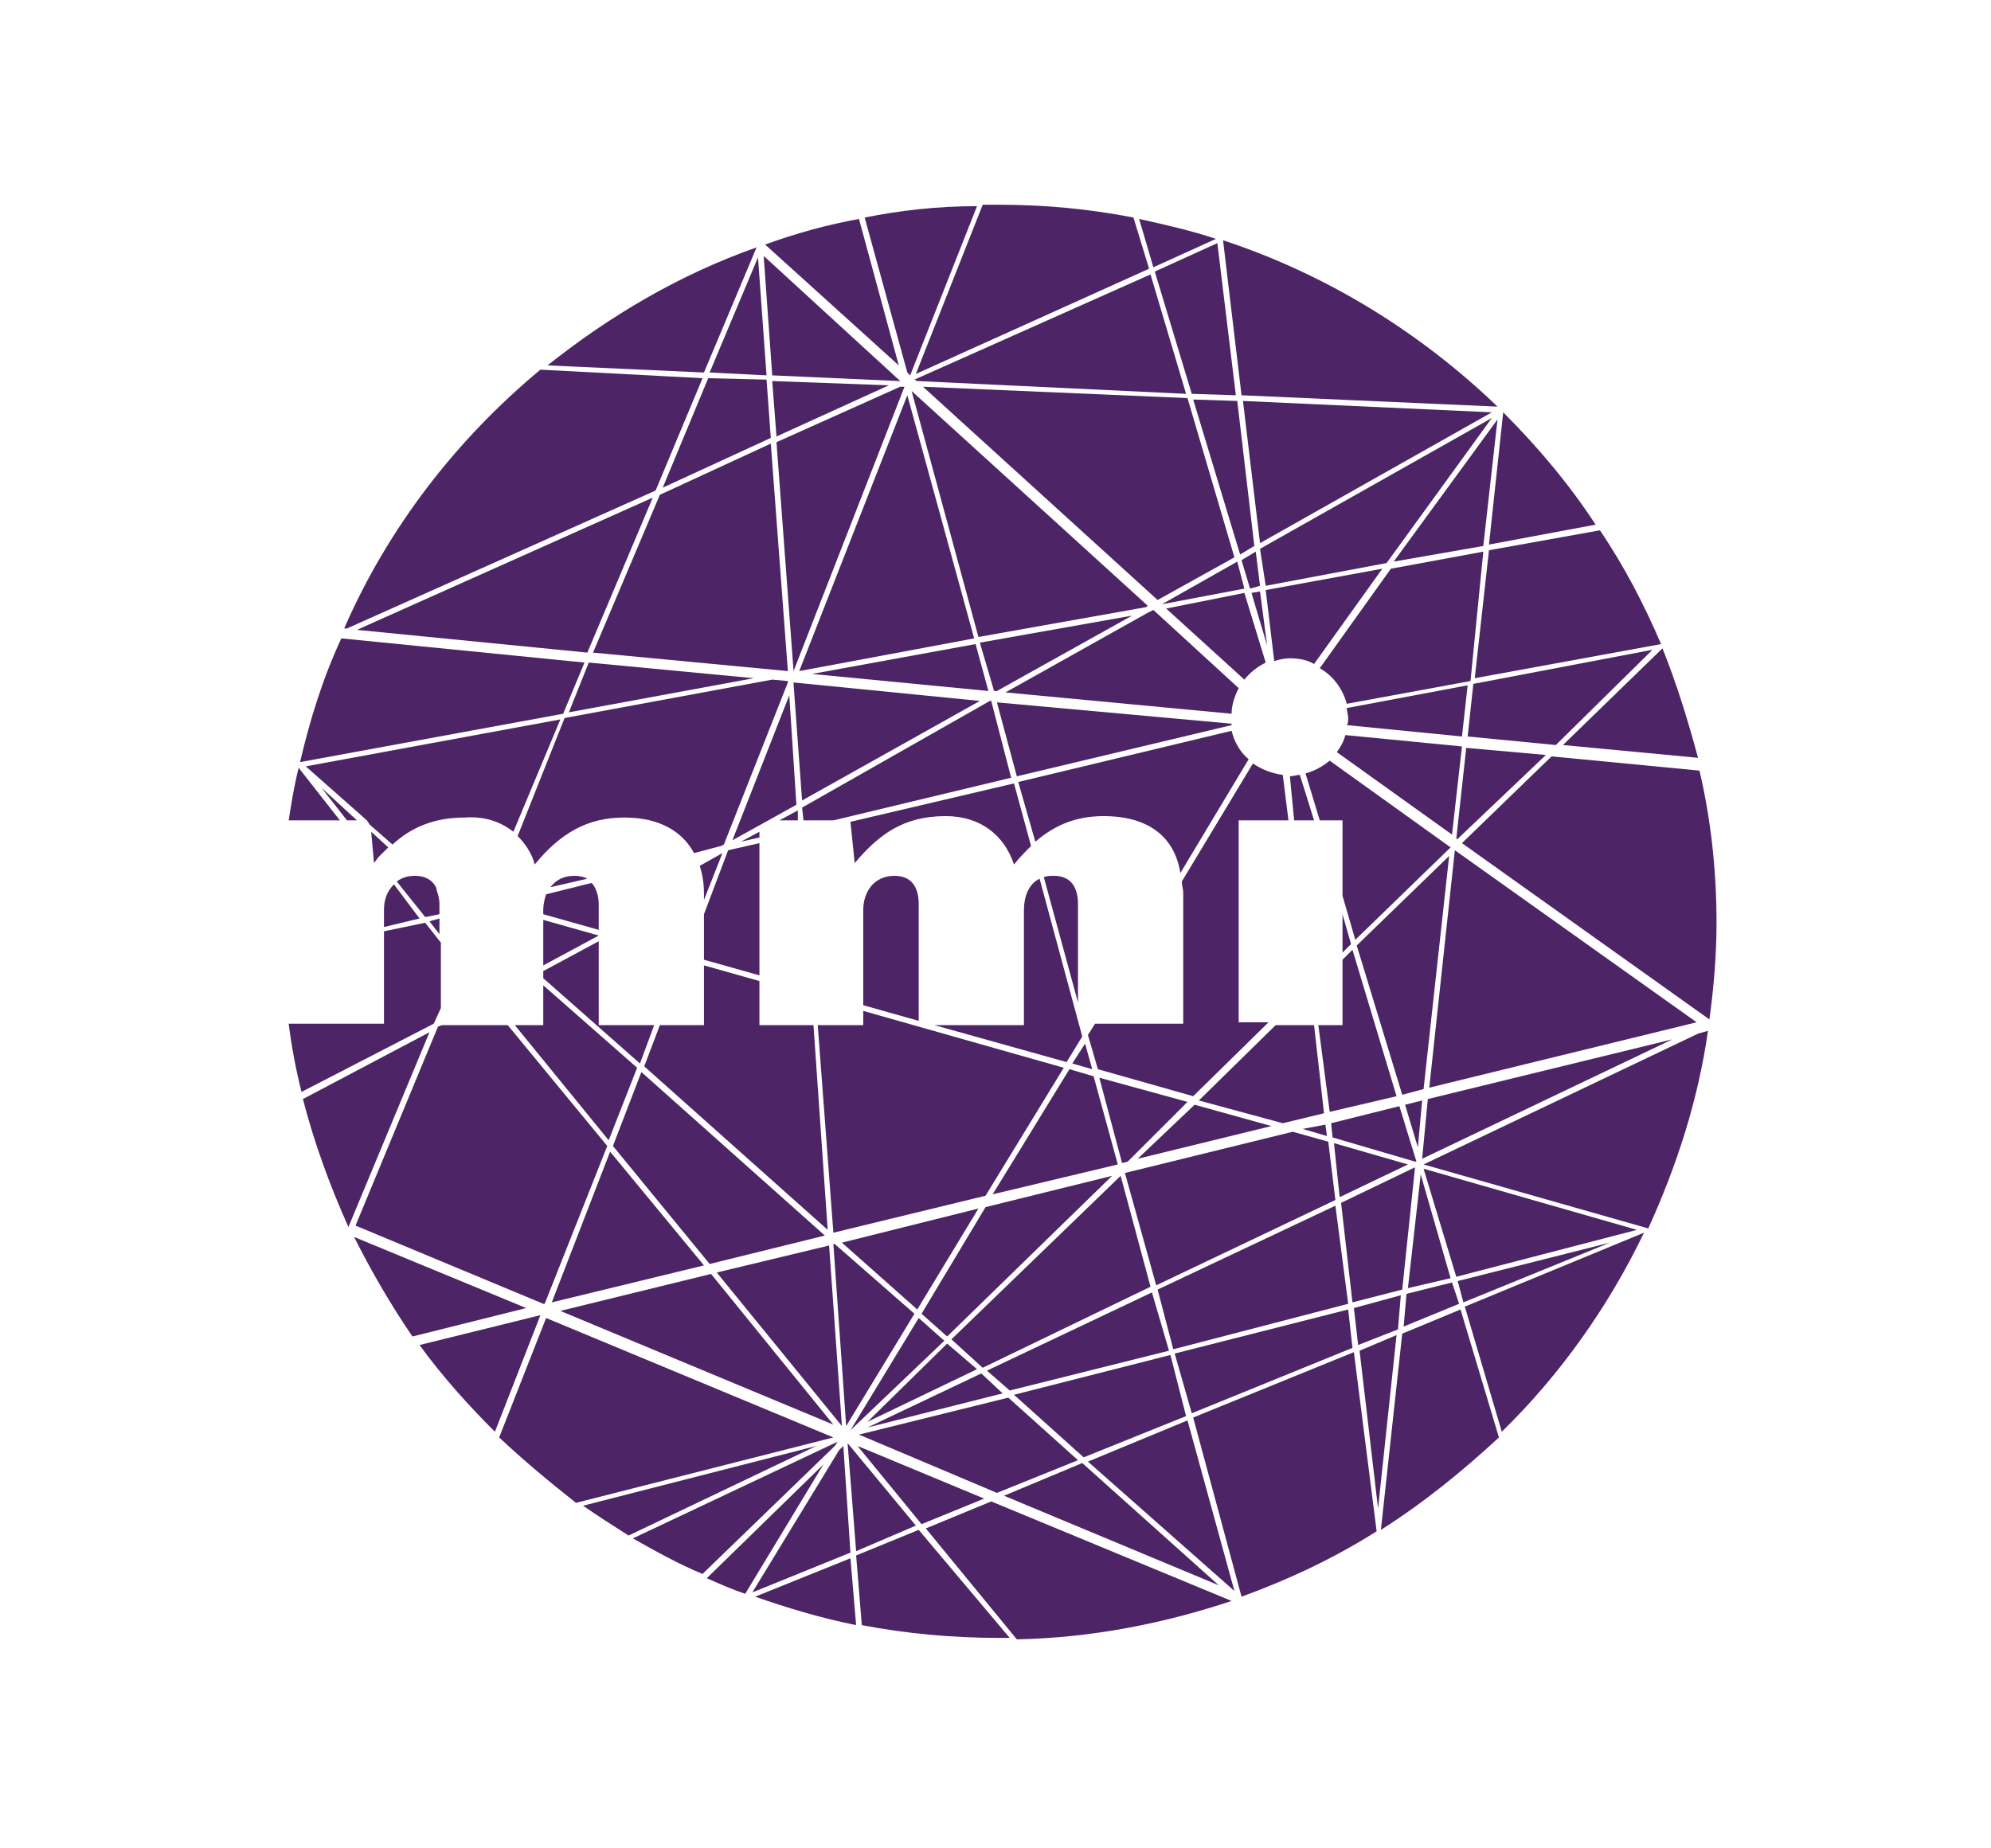 <svg version="1.1" xmlns="http://www.w3.org/2000/svg" xmlns:xlink="http://www.w3.org/1999/xlink" x="0px"
	 y="0px" width="140px" height="130px" viewBox="0 0 140 130" enable-background="new 0 0 140 130" xml:space="preserve">
<g>
	<polygon fill="#4D2465" points="89.7,72.1 84.3,77.4 90.2,79 93.1,78.3 92.4,72.1 	"/>
	<path fill="#4D2465" d="M97.2,40L89,41.5l0.6,5c0.3-0.1,0.7-0.2,1.1-0.2c0.6,0,1.2,0.1,1.7,0.4L97.2,40z"/>
	<path fill="#4D2465" d="M90.7,54.6C90.6,54.6,90.6,54.6,90.7,54.6l0.3,3.1h1.4l-1-3.2C91.2,54.5,90.9,54.6,90.7,54.6z"/>
	<polygon fill="#4D2465" points="93.9,84.4 93.4,80.3 90.9,79.6 79.1,82.5 81.3,90.4 	"/>
	<polygon fill="#4D2465" points="91.6,79.4 93.3,79.9 93.2,79.1 	"/>
	<polygon fill="#4D2465" points="81.7,42.5 87.5,41.4 87,39.5 	"/>
	<polygon fill="#4D2465" points="88,41.7 89.1,45.4 88.6,41.6 	"/>
	<polygon fill="#4D2465" points="87.3,39.4 87.9,41.4 88.6,41.2 88.3,38.8 	"/>
	<polygon fill="#4D2465" points="69.1,96.2 80.9,90.5 78.8,82.7 66.9,94.2 	"/>
	<path fill="#4D2465" d="M70.1,49.4l1.4,5.2L86.6,51c0,0,0,0,0-0.1L70.1,49.4z"/>
	<path fill="#4D2465" d="M73.4,61.7l2.4,8.8v-6.9c0-1.2-0.5-2-1.7-2C73.9,61.6,73.6,61.6,73.4,61.7z"/>
	<path fill="#4D2465" d="M71.6,55l1.2,4.2c1.4-1.2,2.9-1.8,4.8-1.8c3.2,0,5,1.5,5.4,4l4.8-8c-0.6-0.5-1-1.2-1.2-2L71.6,55z"/>
	<polygon fill="#4D2465" points="69.6,49.3 56.4,56.8 56.5,57.7 58.6,57.7 71.1,54.7 69.7,49.3 	"/>
	<polygon fill="#4D2465" points="78.6,81.9 76.9,75.7 75.2,75.2 69.8,84 	"/>
	<path fill="#4D2465" d="M76.1,72.9l-3-11.1c-0.8,0.4-1.1,1.3-1.1,2.2v8.1h-6.3l9.3,2.6L76.1,72.9z"/>
	<path fill="#4D2465" d="M80.7,43.1l-10,5.6l15.9,1.5c0-0.6,0.2-1.2,0.5-1.8l-6-5.5L80.7,43.1z"/>
	<polygon fill="#4D2465" points="68.7,96.3 66.6,94.5 61,100 	"/>
	<polygon fill="#4D2465" points="68.8,85 59.2,87.4 64.5,92.1 	"/>
	<polygon fill="#4D2465" points="78.2,82.7 69.3,84.9 64.8,92.4 66.6,94 	"/>
	<polygon fill="#4D2465" points="69.3,84.1 74.8,75.1 60.7,71.1 60.7,72.1 57.5,72.1 58.6,86.7 	"/>
	<polygon fill="#4D2465" points="69,96.6 61,100.4 70.5,98 	"/>
	<polygon fill="#4D2465" points="83.4,99.6 82.3,95.3 71.3,98.1 76.2,102.5 	"/>
	<polygon fill="#4D2465" points="69.9,48.6 70.1,48.6 79.6,43.3 68.9,45.2 	"/>
	<polygon fill="#4D2465" points="82.2,95 81,90.9 69.4,96.4 71,97.8 	"/>
	<path fill="#4D2465" d="M82,42.8l5.5,5c0.4-0.5,0.9-0.9,1.5-1.2l-1.5-4.9L82,42.8z"/>
	<polygon fill="#4D2465" points="56.1,57.7 56.1,57 54.8,57.7 	"/>
	<polygon fill="#4D2465" points="93.9,84.8 81.4,90.7 82.5,94.9 94.8,91.7 	"/>
	<path fill="#4D2465" d="M49.5,62.9v0.4l1.3-3.3l-1.6,0.9C49.4,61.5,49.5,62.1,49.5,62.9z"/>
	<polygon fill="#4D2465" points="57.1,47.4 69.5,48.6 68.6,45.3 	"/>
	<polygon fill="#4D2465" points="51.5,59.1 56,56.6 55.5,48.9 	"/>
	<polygon fill="#4D2465" points="49.5,64.3 49.5,67.5 53.4,68.6 53.4,59.3 51.2,59.8 	"/>
	<polygon fill="#4D2465" points="53.4,58.5 52.1,59.2 53.4,58.9 	"/>
	<path fill="#4D2465" d="M95.2,95.1l-11.3,4.6l3.4,12.6c3.3-1.2,6.5-2.7,9.5-4.6L95.2,95.1z"/>
	<polygon fill="#4D2465" points="25.1,57.7 22.6,55.4 24.4,57.7 	"/>
	<path fill="#4D2465" d="M27.7,62.2C27.2,62.7,27,63.3,27,64v1.2l2.5-0.6L27.7,62.2z"/>
	<polygon fill="#4D2465" points="63.2,26.8 63.3,26.8 53.7,18 54.3,26.4 	"/>
	<path fill="#4D2465" d="M27.3,59.6l-1.2-1.1l0.2,2.2l0.3-0.4C26.8,60.1,27.1,59.8,27.3,59.6z"/>
	<path fill="#4D2465" d="M36.4,58.8c0.5,0.5,1,1.2,1.2,2c1.8-2.2,3.7-3.3,6.3-3.3c2.5,0,4.1,1,4.9,2.5l1.9-0.5l0.2-0.1L55.4,48
		l0-0.1l-1.1-0.1l-14.6,2.7L36.4,58.8z"/>
	<polygon fill="#4D2465" points="40,50.1 53,47.7 41.4,46.6 	"/>
	<polygon fill="#4D2465" points="99.5,82.1 94.3,84.6 95.1,91.6 98.6,90.7 	"/>
	<polygon fill="#4D2465" points="98.5,91.1 95.2,92 95.5,94.6 98.3,93.5 	"/>
	<path fill="#4D2465" d="M23.9,57.7L21,54c-0.3,1.2-0.5,2.4-0.7,3.7H23.9z"/>
	<path fill="#4D2465" d="M21.3,77.3c0.8,3.1,1.9,6.1,3.2,9l5.7-13.7L21.3,77.3z"/>
	<polygon fill="#4D2465" points="98.2,93.9 95.6,95 96.9,106.1 	"/>
	<path fill="#4D2465" d="M30.9,63.6c0-0.4-0.1-0.7-0.2-1l0-0.1c-0.2-0.5-0.7-0.9-1.5-0.9c-0.5,0-0.9,0.1-1.3,0.4l2,2.5l1-0.2V63.6z"
		/>
	<polygon fill="#4D2465" points="49.9,26.2 53.9,26.4 53.3,18.1 	"/>
	<polygon fill="#4D2465" points="30.9,64.6 30.2,64.8 30.9,65.7 	"/>
	<path fill="#4D2465" d="M36.1,58.5l3.3-7.9l-17.9,3.3l4.3,3.8L26,58l1.6,1.4c1.3-1.2,2.9-1.9,5.1-1.9
		C34.1,57.4,35.2,57.8,36.1,58.5z"/>
	<path fill="#4D2465" d="M90.6,57.7l-0.4-3.2c-0.8-0.1-1.5-0.4-2.1-0.8L83.1,62c0,0.3,0.1,0.5,0.1,0.8v9.2H77l-0.5,0.8l0.7,2.4
		l6.7,1.9l5.3-5.2h-2.1V57.7H90.6z"/>
	<polygon fill="#4D2465" points="94.4,72.1 92.7,72.1 93.5,78.2 98.2,77.1 95.1,66.8 94.4,67.5 	"/>
	<path fill="#4D2465" d="M60.7,64v6.7l3.9,1.1v-8.2c0-1.2-0.5-2-1.7-2C61.4,61.6,60.7,62.8,60.7,64z"/>
	<polygon fill="#4D2465" points="94.4,67 95,66.4 94.4,64.3 	"/>
	<path fill="#4D2465" d="M71.3,60.8c0.4-0.5,0.8-0.9,1.2-1.3l-1.2-4.4l-11.5,2.7l0.3,2.9c1.7-2,3.4-3.3,6.4-3.3
		C68.9,57.4,70.6,58.7,71.3,60.8z"/>
	<polygon fill="#4D2465" points="84,77.7 80,81.5 89.4,79.2 	"/>
	<polygon fill="#4D2465" points="75.4,74.8 76.8,75.2 76.3,73.4 	"/>
	<polygon fill="#4D2465" points="78.9,81.8 79.3,81.7 83.5,77.5 77.3,75.8 	"/>
	<polygon fill="#4D2465" points="49.9,88.9 58,86.9 45.1,75.4 43.1,80.6 	"/>
	<path fill="#4D2465" d="M38.7,62.4l2.6-0.6c-0.2-0.1-0.5-0.2-0.9-0.2C39.6,61.6,39.1,61.9,38.7,62.4z"/>
	<path fill="#4D2465" d="M38.2,64v0.3l3.9,1.1v-1.8c0-0.6-0.2-1.2-0.5-1.5l-3.2,0.8C38.3,63.2,38.2,63.6,38.2,64z"/>
	<polygon fill="#4D2465" points="57.2,72.1 53.4,72.1 53.4,69 49.5,67.9 49.5,72.1 46.4,72.1 45.3,75 58.2,86.5 	"/>
	<polygon fill="#4D2465" points="63.6,27.2 63.3,27.2 54.6,31.1 55.8,47.2 	"/>
	<polygon fill="#4D2465" points="38.2,67.9 42.1,65.8 38.2,64.7 	"/>
	<polygon fill="#4D2465" points="62.5,27.1 54.3,26.8 54.6,30.7 	"/>
	<polygon fill="#4D2465" points="38.2,68.8 45,74.8 46,72.1 42.1,72.1 42.1,66.2 38.2,68.3 	"/>
	<polygon fill="#4D2465" points="55.8,48.1 56.4,56.3 68.9,49.3 55.8,48 	"/>
	<path fill="#4D2465" d="M30.5,72l0.5-1.1v-4.6l-1.1-1.4L27,65.5v6.5h-6.7c0.2,1.6,0.5,3.2,0.9,4.8L30.5,72z"/>
	<path fill="#4D2465" d="M21.1,53.6l18.5-3.4l1.5-3.6l-17.1-1.7C22.7,47.7,21.8,50.6,21.1,53.6z"/>
	<polygon fill="#4D2465" points="41.7,45.9 55.4,47.2 54.2,31.2 46.4,34.8 	"/>
	<polygon fill="#4D2465" points="38.3,91.7 42.7,80.6 35.7,72.1 31.1,72.1 30.8,72.2 25,86.2 38.2,91.7 	"/>
	<polygon fill="#4D2465" points="41.3,45.9 45.9,35 25.1,44.3 	"/>
	<path fill="#4D2465" d="M57.4,101.7l-16.4,4.2c1,0.7,2.1,1.4,3.2,2.1L57.4,101.7z"/>
	<path fill="#4D2465" d="M29,94L37,92l-12.1-5C26.1,89.4,27.5,91.8,29,94z"/>
	<path fill="#4D2465" d="M40.5,105.7l18.1-4.6l-20.2-8.4l-3.3,8.4C36.8,102.7,38.6,104.2,40.5,105.7z"/>
	<path fill="#4D2465" d="M81.1,18.8l4.4-2c-1.8-0.6-3.6-1-5.4-1.4L81.1,18.8z"/>
	<path fill="#4D2465" d="M58.7,101.7l0.2-0.3l-14.4,6.8c1.6,0.9,3.2,1.8,4.9,2.5L58.7,101.7z"/>
	<path fill="#4D2465" d="M86,16.9l1.3,10.9l18,0.8C99.9,23.4,93.3,19.3,86,16.9z"/>
	<polygon fill="#4D2465" points="64.5,26.8 83.4,27.7 80.9,19.3 64.3,26.7 	"/>
	<path fill="#4D2465" d="M63.2,25.7l-2.8-10.3c-2.2,0.4-4.4,1-6.6,1.8L63.2,25.7z"/>
	<path fill="#4D2465" d="M49.5,26.2l3.7-8.8c-5.4,1.9-10.3,4.8-14.7,8.3L49.5,26.2z"/>
	<path fill="#4D2465" d="M60.8,15.3l3,10.9l0.2,0.2l4.7-11.9C65.9,14.5,63.3,14.8,60.8,15.3z"/>
	<polygon fill="#4D2465" points="54.2,30.8 53.9,26.7 49.8,26.6 46.6,34.3 	"/>
	<path fill="#4D2465" d="M64.6,107.6l-4.4,1.8l0.4,4.9c3.1,0.6,6.4,0.9,9.7,0.9c0.2,0,0.4,0,0.7,0L64.6,107.6z"/>
	<path fill="#4D2465" d="M104.7,38.3l7.5-1.4c-1.9-2.9-4.1-5.5-6.5-7.9L104.7,38.3z"/>
	<path fill="#4D2465" d="M120.1,72.5l-0.7,0.2l-19.3,9.2l15.8,4.5C117.9,82,119.4,77.4,120.1,72.5z"/>
	<path fill="#4D2465" d="M64.4,26.3l16.4-7.4l-1.1-3.6c-3.1-0.6-6.2-0.9-9.4-0.9c-0.4,0-0.8,0-1.2,0L64.4,26.3z"/>
	<path fill="#4D2465" d="M119.5,54.2l-10.4-1l-6.3,6.1l17.4,12.4c0.3-2.2,0.5-4.5,0.5-6.8C120.7,61.2,120.3,57.6,119.5,54.2z"/>
	<path fill="#4D2465" d="M24.4,44.2l21.7-9.7l3.3-7.9L38,26v0c-5.9,4.9-10.7,11.1-13.8,18.2L24.4,44.2z"/>
	<path fill="#4D2465" d="M57.9,103l-8.2,8c0.9,0.4,1.8,0.8,2.7,1.1L57.9,103z"/>
	<path fill="#4D2465" d="M103,91.9l2.6,8.8c4.1-4,7.5-8.8,10-14L103,91.9z"/>
	<polygon fill="#4D2465" points="98,39.5 104.3,38.4 105.3,29.5 	"/>
	<path fill="#4D2465" d="M38,92.5l-8.5,2.1c1.6,2.2,3.4,4.2,5.3,6.1L38,92.5z"/>
	<polygon fill="#4D2465" points="59.6,101.5 60.2,109.1 64.4,107.3 	"/>
	<polygon fill="#4D2465" points="100.1,82.2 102.4,89.8 115.1,86.5 	"/>
	<path fill="#4D2465" d="M59.8,109.6l-6.7,2.7c2.3,0.8,4.6,1.5,7.1,2L59.8,109.6z"/>
	<polygon fill="#4D2465" points="69.2,105.4 60.3,101.7 64.8,107.2 	"/>
	<polygon fill="#4D2465" points="102.5,90.1 102.9,91.6 113.2,87.4 	"/>
	<path fill="#4D2465" d="M86.6,112.6l-16.9-7l-4.6,1.9l6.4,7.8C76.7,115.2,81.8,114.2,86.6,112.6z"/>
	<path fill="#4D2465" d="M102.7,92.1l-4.1,1.7l-1.5,13.8c3-1.9,5.7-4.1,8.3-6.5L102.7,92.1z"/>
	<polygon fill="#4D2465" points="56.2,47.2 68.5,44.9 63.8,27.8 	"/>
	<path fill="#4D2465" d="M104.7,38.7l-1,9l13.1-2.4c-1.2-2.8-2.6-5.5-4.3-8L104.7,38.7z"/>
	<polygon fill="#4D2465" points="83.9,28.1 87.2,39 88.2,38.4 87,28.2 	"/>
	<polygon fill="#4D2465" points="49.5,89 42.9,81 38.8,91.6 	"/>
	<polygon fill="#4D2465" points="88.6,38.6 89,41.2 97.5,39.6 104.9,29.4 	"/>
	<polygon fill="#4D2465" points="88.6,38.2 104.9,29 87.4,28.2 	"/>
	<polygon fill="#4D2465" points="44.8,75.1 38.2,69.3 38.2,72.1 36.2,72.1 42.8,80.2 	"/>
	<polygon fill="#4D2465" points="68.8,44.8 80.6,42.7 80.7,42.6 64.1,27.5 	"/>
	<polygon fill="#4D2465" points="93.8,80.4 94.2,84.2 99,81.9 	"/>
	<polygon fill="#4D2465" points="81.2,19.1 83.8,27.7 86.9,27.8 85.6,17.1 	"/>
	<polygon fill="#4D2465" points="100,77.4 98.8,77.7 99.7,80.7 	"/>
	<polygon fill="#4D2465" points="101.9,60.2 95.4,66.5 98.6,77 100.1,76.6 	"/>
	<polygon fill="#4D2465" points="99.6,81.7 98.4,77.8 93.6,79 93.7,80 99.5,81.7 	"/>
	<path fill="#4D2465" d="M103.2,48.2l-8.5,1.6c0,0.2,0.1,0.5,0.1,0.7c0,0.2,0,0.4-0.1,0.5l8.1,0.8L103.2,48.2z"/>
	<path fill="#4D2465" d="M102,59.6l-8.5-6.1c-0.5,0.4-1,0.7-1.7,0.9l1,3.3h1.6V63l0.9,3.1L102,59.6L102,59.6z"/>
	<path fill="#4D2465" d="M104.3,38.8l-6.5,1.2l-5,7c0.9,0.5,1.6,1.4,1.9,2.5l8.7-1.6L104.3,38.8z"/>
	<path fill="#4D2465" d="M102.8,52.5l-8.2-0.8c-0.1,0.4-0.3,0.8-0.6,1.2l8.1,5.8L102.8,52.5z"/>
	<polygon fill="#4D2465" points="81.4,42.2 86.8,39.2 83.5,28 64.9,27.2 	"/>
	<polygon fill="#4D2465" points="94.8,92.1 82.6,95.2 83.8,99.4 95.1,94.8 	"/>
	<polygon fill="#4D2465" points="100.4,77.3 100,81.5 117.6,73.1 	"/>
	<polygon fill="#4D2465" points="102.3,59.8 100.5,76.5 119.3,71.9 	"/>
	<polygon fill="#4D2465" points="102.1,90.2 98.9,91 98.7,93.3 102.6,91.7 	"/>
	<polygon fill="#4D2465" points="99,90.6 102,89.9 99.9,82.6 	"/>
	<path fill="#4D2465" d="M116.9,45.6l-7,6.8l9.5,0.9C118.7,50.7,117.9,48.1,116.9,45.6z"/>
	<polygon fill="#4D2465" points="116.2,45.7 103.6,48.1 103.2,51.8 109.4,52.4 	"/>
	<polygon fill="#4D2465" points="103.1,52.6 102.4,59 102.5,59 108.7,53.1 	"/>
	<polygon fill="#4D2465" points="59.8,109.2 59.3,101.7 59,102 52.9,112 	"/>
	<polygon fill="#4D2465" points="50,89.6 39.4,92.2 58.6,100.2 	"/>
	<polygon fill="#4D2465" points="58.7,87.5 58.6,87.5 59.5,100.3 64.3,92.4 	"/>
	<polygon fill="#4D2465" points="58.3,87.6 50.4,89.5 59.2,100.3 	"/>
	<polygon fill="#4D2465" points="75.8,102.7 70.9,98.3 60.4,100.9 70.1,105 	"/>
	<polygon fill="#4D2465" points="76.1,102.9 70.6,105.2 85.7,111.5 	"/>
	<polygon fill="#4D2465" points="66.4,94.3 64.6,92.7 59.8,100.6 59.9,100.5 	"/>
	<polygon fill="#4D2465" points="83.5,99.9 76.5,102.8 86.8,111.9 	"/>
</g>
</svg>
